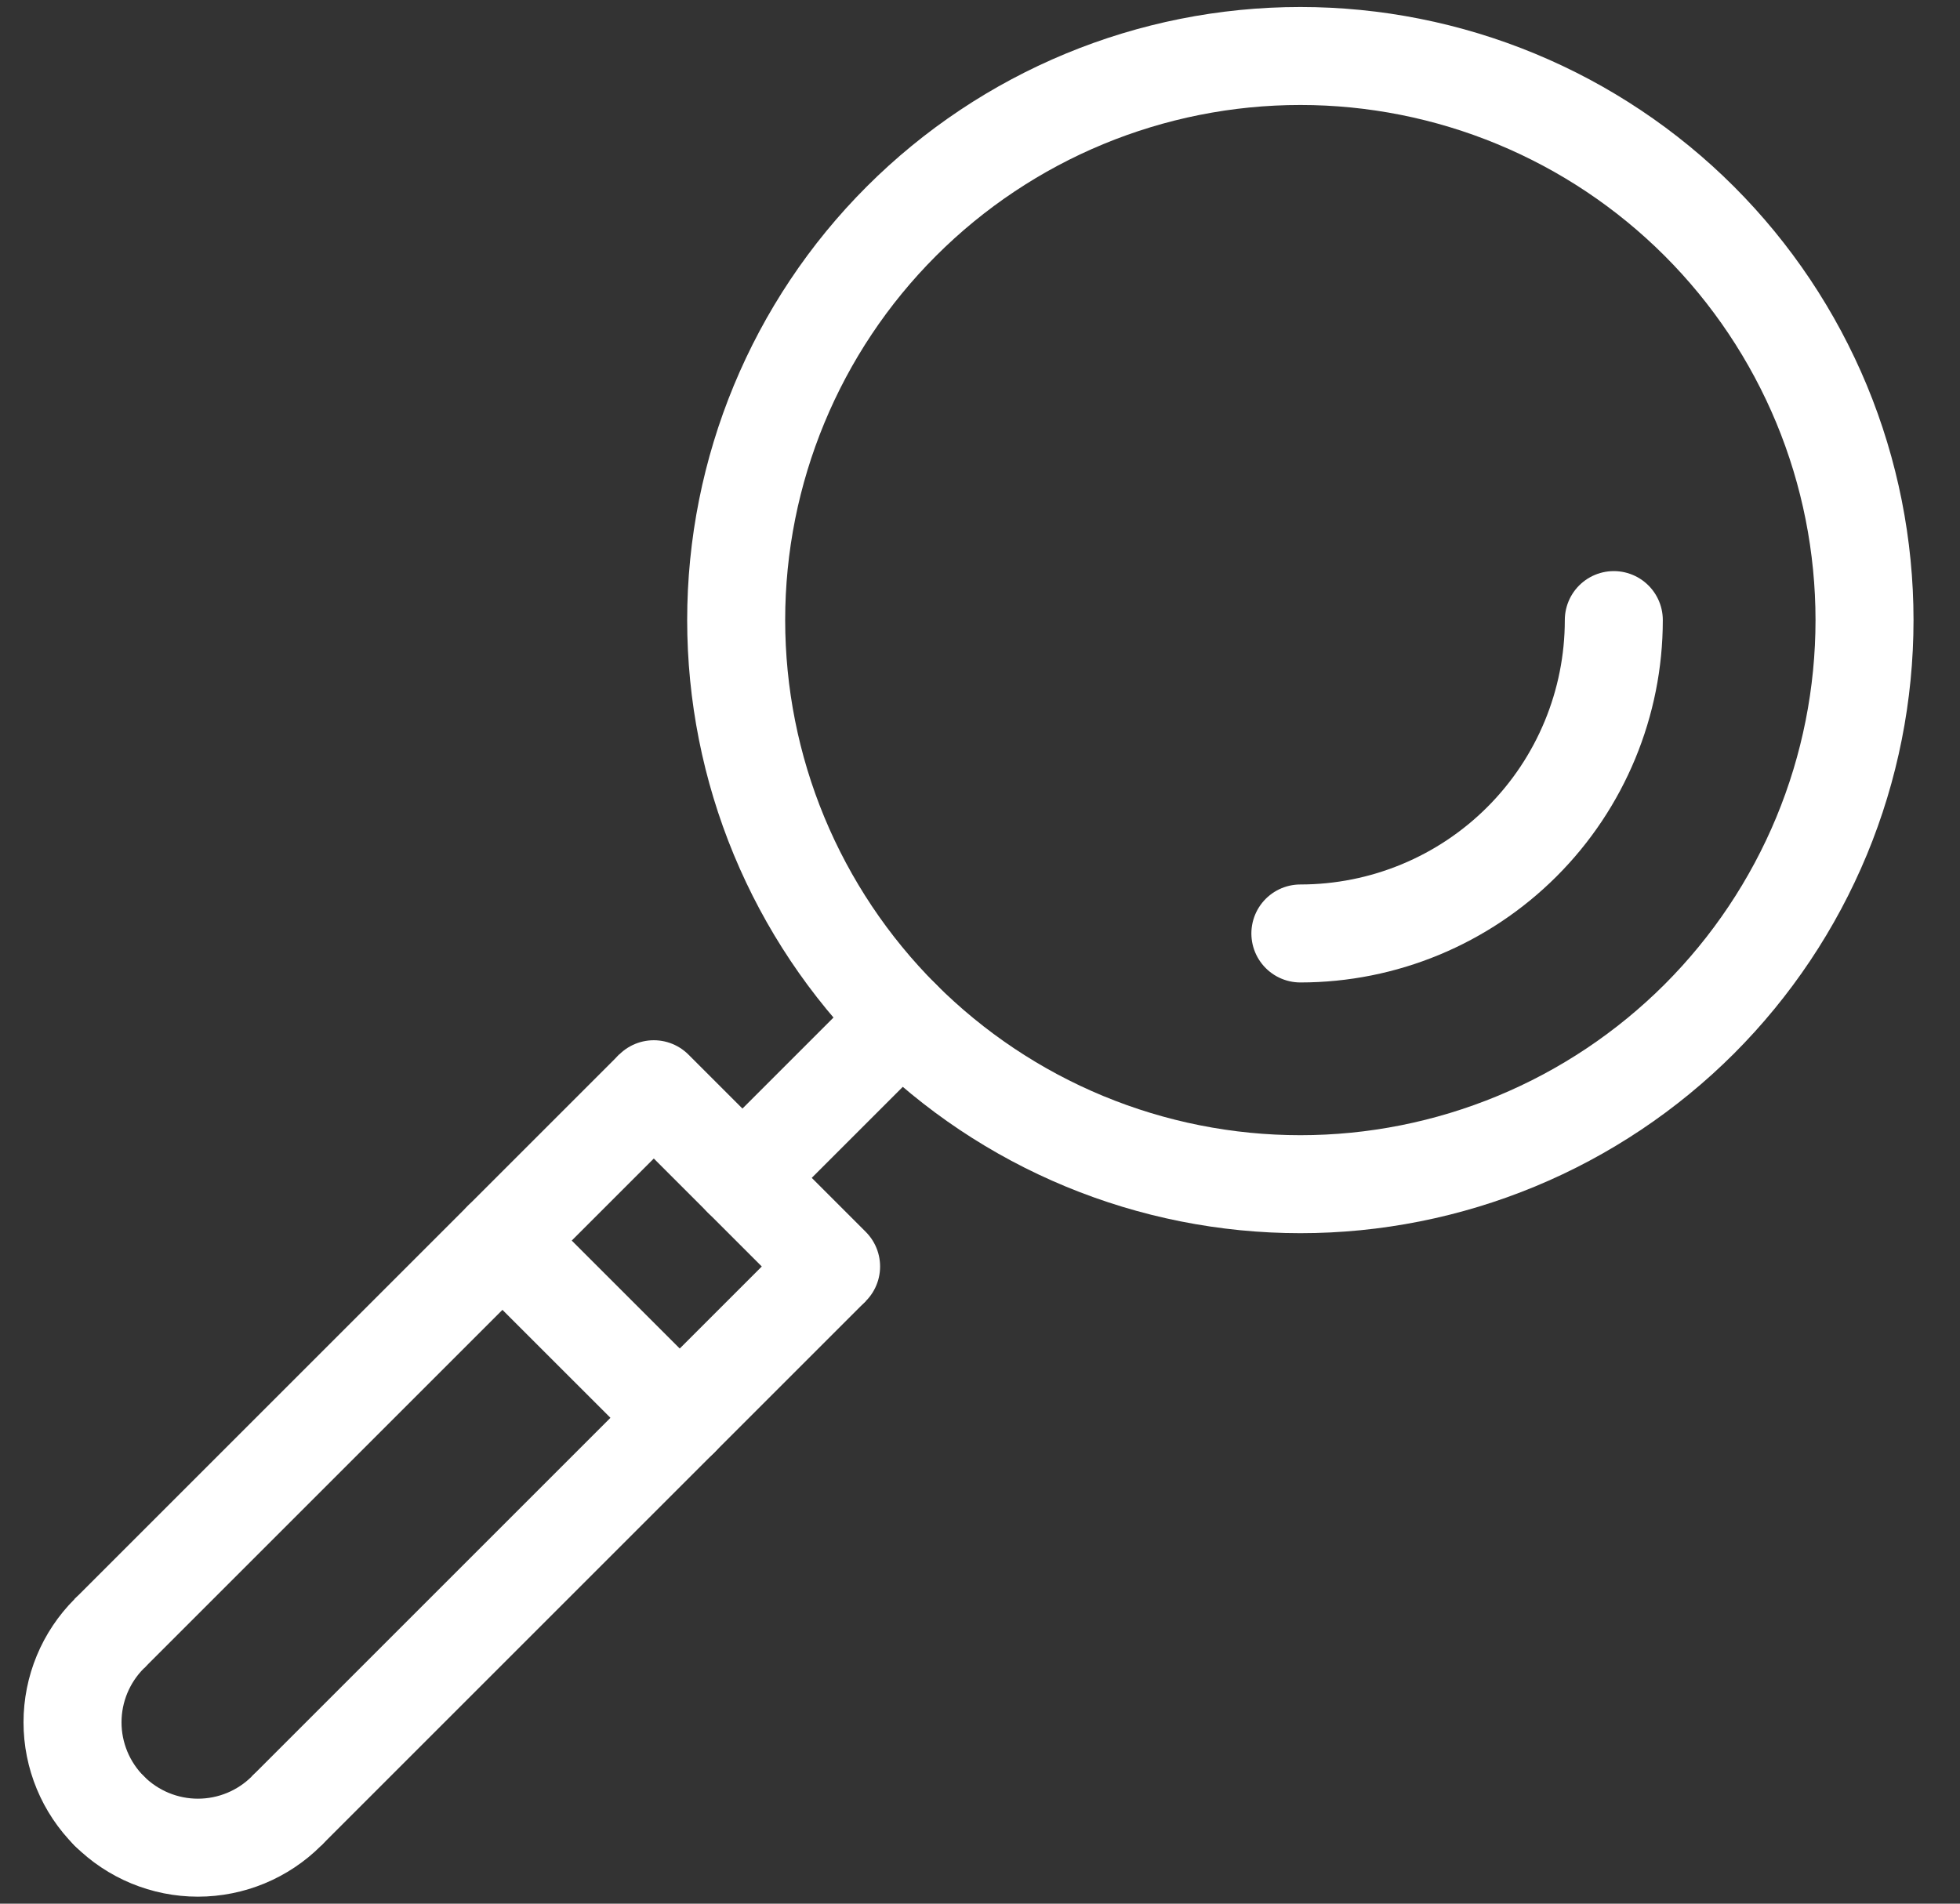 <svg width="35" height="34" viewBox="0 0 35 34" fill="none" xmlns="http://www.w3.org/2000/svg">
<rect x="0" y="0" width="35" height="34" fill="#333333" stroke="none"/>
<path d="M11.675 19.454L1.951 29.178" stroke="white" stroke-width="1.75"/>
<path d="M14.841 22.62L5.117 32.344" stroke="white" stroke-width="1.75"/>
<path d="M5.117 32.344C4.698 32.764 4.128 33 3.534 33C2.941 33 2.371 32.764 1.951 32.344" stroke="white" stroke-width="1.75" stroke-linecap="round" stroke-linejoin="round"/>
<path d="M1.951 29.178C1.531 29.598 1.295 30.167 1.295 30.761C1.295 31.355 1.531 31.924 1.951 32.344" stroke="white" stroke-width="1.75" stroke-linecap="round" stroke-linejoin="round"/>
<path d="M33.295 11.075C33.295 12.398 33.035 13.708 32.529 14.93C32.022 16.153 31.28 17.263 30.345 18.199C29.409 19.134 28.298 19.877 27.076 20.383C25.854 20.889 24.544 21.15 23.221 21.15C21.897 21.15 20.587 20.889 19.365 20.383C18.143 19.877 17.032 19.134 16.096 18.199C15.161 17.263 14.419 16.153 13.912 14.93C13.406 13.708 13.146 12.398 13.146 11.075C13.146 8.403 14.207 5.84 16.096 3.951C17.986 2.061 20.548 1 23.221 1C24.544 1 25.854 1.261 27.076 1.767C28.298 2.273 29.409 3.015 30.345 3.951C31.28 4.886 32.022 5.997 32.529 7.219C33.035 8.442 33.295 9.752 33.295 11.075Z" stroke="white" stroke-width="1.75" stroke-linecap="round" stroke-linejoin="round"/>
<path d="M11.675 19.454L14.841 22.62" stroke="white" stroke-width="1.75" stroke-linecap="round" stroke-linejoin="round"/>
<path d="M13.258 21.037L16.096 18.199" stroke="white" stroke-width="1.75" stroke-linecap="round" stroke-linejoin="round"/>
<path d="M8.972 22.157L12.139 25.323" stroke="white" stroke-width="1.75" stroke-linecap="round" stroke-linejoin="round"/>
<path d="M28.818 11.075C28.818 12.559 28.228 13.983 27.178 15.033C26.129 16.082 24.705 16.672 23.221 16.672" stroke="white" stroke-width="1.75" stroke-linecap="round" stroke-linejoin="round"/>
</svg>
